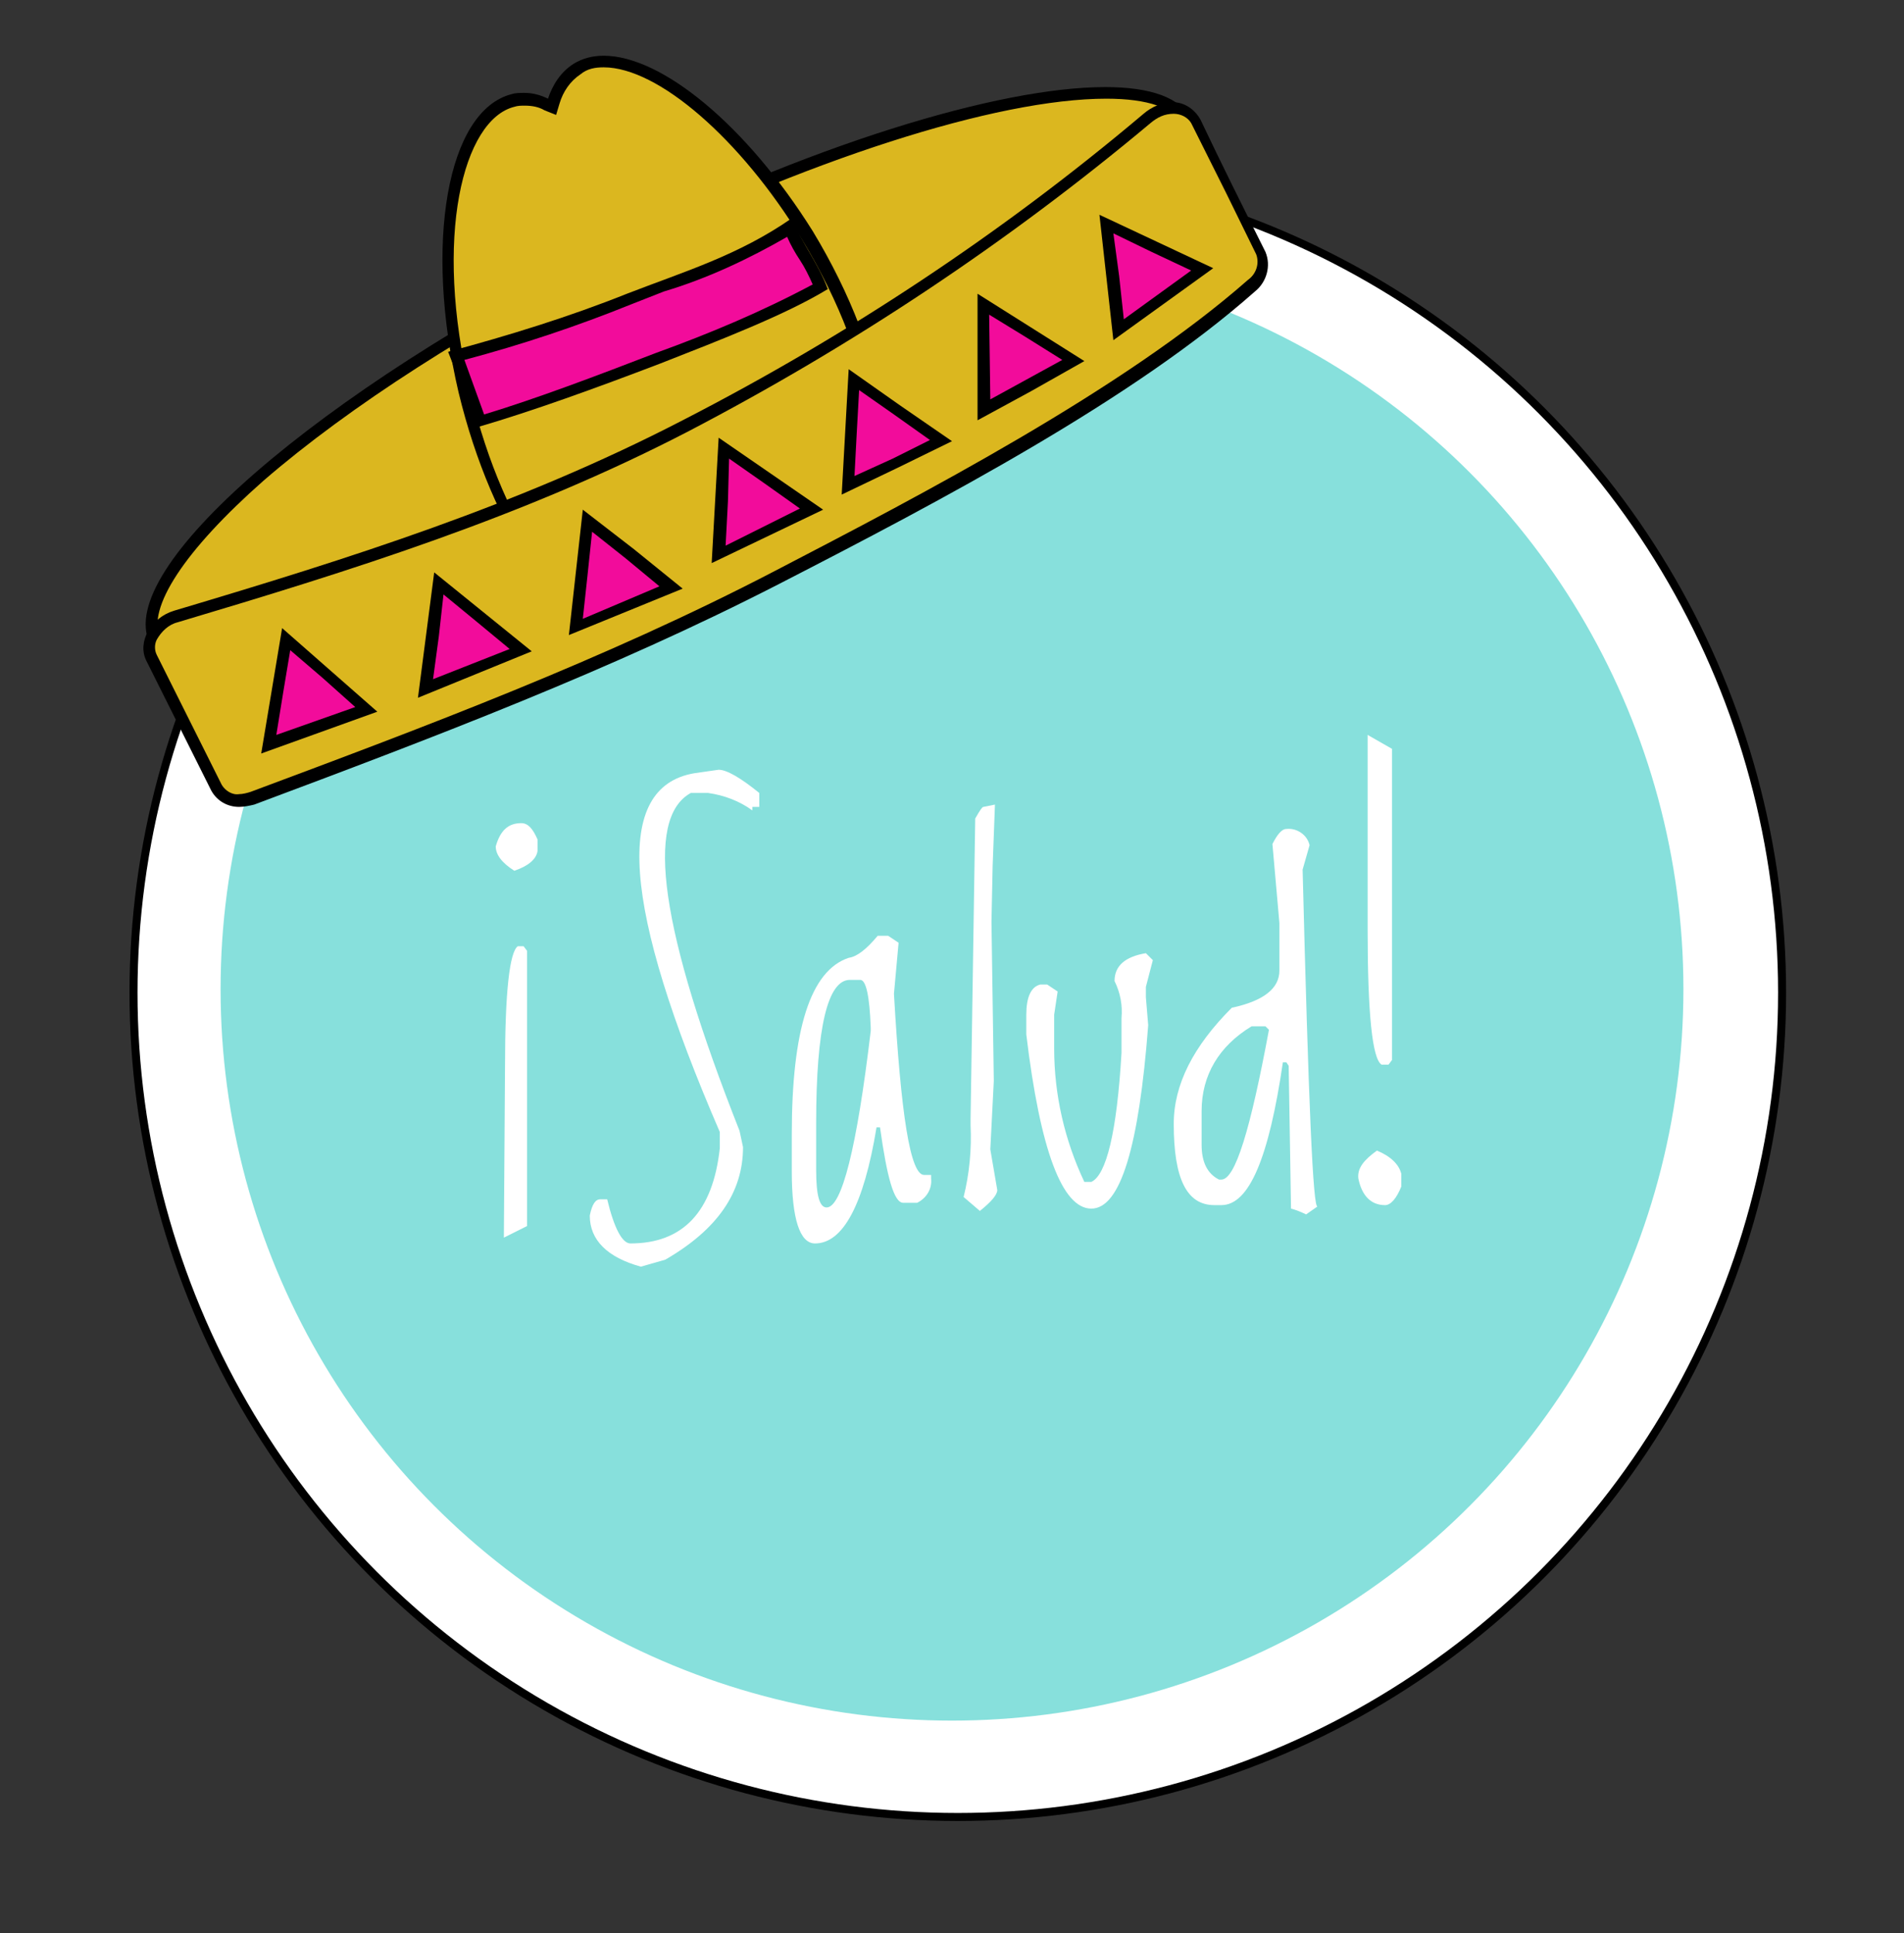 <?xml version="1.0" encoding="utf-8"?>
<!-- Generator: Adobe Illustrator 23.0.2, SVG Export Plug-In . SVG Version: 6.00 Build 0)  -->
<svg version="1.1" id="Layer_1" xmlns="http://www.w3.org/2000/svg" xmlns:xlink="http://www.w3.org/1999/xlink" x="0px" y="0px"
	 viewBox="0 0 164 166.5" style="enable-background:new 0 0 164 166.5;" xml:space="preserve">
<rect x="0" y="0" width="164" height="166.5" fill="#333333" stroke="none"/>
<style type="text/css">
	.st0{fill:#FFFFFF;stroke:#000000;stroke-width:0.69;stroke-miterlimit:10;}
	.st1{opacity:0.6;}
	.st2{fill:#37CCC5;}
	.st3{fill:#DBB71F;}
	.st4{fill:#F20C9B;}
	.st5{fill:#FFFFFF;}
</style>
<title>ikon3</title>
<circle class="st0" cx="82.5" cy="85.5" r="71"/>
<g class="st1">
	<circle class="st2" cx="82" cy="85.2" r="63"/>
</g>
<path class="st3" d="M20.4,57.7c-3.8,0-6.2-0.9-7-2.5c-2.9-6,15-21.3,39.1-33.4C69.3,13.3,85.7,8,95.2,8c3.8,0,6.2,0.9,7,2.5
	c2.9,6-15,21.3-39.1,33.4C46.3,52.4,29.9,57.7,20.4,57.7z"/>
<path d="M95.3,8.5L95.3,8.5c3.6,0,5.8,0.8,6.5,2.2c1.2,2.6-2.1,7.6-9,13.6c-7.4,6.4-18,13.2-29.9,19.2
	c-16.8,8.4-33.1,13.7-42.6,13.7c-3.6,0-5.8-0.8-6.5-2.2c-1.2-2.6,2.1-7.6,8.9-13.6c7.4-6.4,18-13.2,29.9-19.2
	C69.4,13.8,85.8,8.5,95.3,8.5 M95.2,7.5c-9.2,0-25.6,5-43,13.8C27.4,33.8,9.8,49,12.9,55.4c0.9,1.9,3.5,2.8,7.4,2.8
	c9.2,0,25.6-5,43-13.8c24.8-12.5,42.4-27.7,39.3-34.1C101.7,8.4,99.1,7.5,95.2,7.5z"/>
<path class="st3" d="M54,54.3c-5.1,0-11.3-9-14-20.5C37,21.3,38.9,10,44.2,8.7c0.3-0.1,0.7-0.1,1-0.1c0.7,0,1.3,0.1,1.9,0.4l0.5,0.2
	l0.2-0.5c0.3-1.1,1-2.1,2-2.8c0.7-0.4,1.5-0.6,2.3-0.6c4.9,0,12.1,6.1,17.4,14.9c6.5,10.6,8.1,21.5,3.7,24.2
	c-0.7,0.4-1.5,0.6-2.3,0.6l0,0c-2.6,0-5.9-1.8-9.4-4.9l-0.8-0.8v1.1c0,7.6-2.2,12.9-5.6,13.7C54.7,54.2,54.3,54.3,54,54.3z"/>
<path d="M52,5.8c4.7,0,11.8,6.2,17,14.7c6.9,11.3,7.5,21.3,3.9,23.5c-0.6,0.4-1.3,0.5-2,0.5c-2.4,0-5.7-1.8-9.1-4.8l-1.7-1.5v2.3
	c0,7.3-2.1,12.5-5.2,13.2c-0.3,0.1-0.6,0.1-0.9,0.1c-4.3,0-10.5-7.5-13.5-20.1c-3.2-13.3-0.6-23.4,3.8-24.5c0.3-0.1,0.6-0.1,0.9-0.1
	c0.6,0,1.2,0.1,1.7,0.4l1,0.4l0.3-1c0.3-1,0.9-1.9,1.8-2.5C50.6,5.9,51.3,5.8,52,5.8 M52,4.8c-0.9,0-1.8,0.2-2.6,0.7
	c-1.1,0.7-1.8,1.8-2.2,3C46.6,8.2,45.9,8,45.2,8c-0.4,0-0.8,0-1.1,0.1c-5.6,1.4-7.6,12.9-4.6,25.7c2.9,12,9.1,20.9,14.5,20.9
	c0.4,0,0.8,0,1.1-0.1c3.8-0.9,6-6.6,6-14.2c3.5,3.2,7,5.1,9.8,5.1c0.9,0,1.8-0.2,2.6-0.7c4.7-2.9,3.1-14-3.5-24.9
	C64.3,10.8,57,4.8,52,4.8z"/>
<path class="st3" d="M20.7,68.9c-0.8,0.1-1.6-0.4-2-1.1l-5.6-11.3c-0.3-0.5-0.3-1.2,0-1.7c0.4-0.9,1.2-1.5,2.1-1.8
	c15.1-4.5,29.8-9.1,43.8-16.4c14.2-7.4,27.6-16.2,39.8-26.5c0.6-0.5,1.4-0.8,2.2-0.8c0.8-0.1,1.6,0.4,2,1.1l5.7,11.4
	c0.4,1,0.1,2.1-0.8,2.8C97.1,34.1,79.7,43.1,67,49.7c-14.7,7.6-30.2,13.4-45.2,19C21.5,68.8,21.1,68.9,20.7,68.9z"/>
<path d="M101.1,9.8L101.1,9.8c0.6,0,1.2,0.3,1.5,0.8l3,6l2.6,5.3c0.3,0.8,0,1.7-0.7,2.2c-10.8,9.5-28.1,18.5-40.8,25.1
	c-14.6,7.6-30.1,13.4-45.1,19c-0.3,0.1-0.7,0.2-1,0.2c-0.6,0.1-1.2-0.3-1.5-0.8l-5.6-11.2c-0.2-0.4-0.2-0.9,0-1.3
	c0.4-0.7,1-1.3,1.8-1.5c15.1-4.5,29.8-9.1,43.9-16.4c14.2-7.4,27.6-16.3,39.9-26.6C99.7,10.1,100.3,9.8,101.1,9.8 M101,8.8
	c-0.9,0-1.8,0.4-2.5,1C86.3,20.1,73,28.9,58.8,36.2C44.7,43.5,30.1,48.1,15,52.6c-2,0.6-3.2,2.7-2.4,4.3l5.6,11.2
	c0.5,0.9,1.4,1.4,2.4,1.4c0.4,0,0.9-0.1,1.3-0.2c15.5-5.8,30.8-11.6,45.2-19c14.2-7.3,30.5-15.9,41-25.2c1-0.8,1.4-2.2,0.9-3.4
	c-1.9-3.8-3.8-7.6-5.6-11.4C102.9,9.4,102,8.8,101,8.8L101,8.8z"/>
<polygon class="st4" points="24.6,55 31.5,61 23.2,64.1 "/>
<path d="M25,56l2.8,2.4l2.8,2.5l-3.4,1.2l-3.4,1.2l0.6-3.7L25,56 M24.3,54.1l-0.9,5.4l-0.9,5.4l5-1.8l5-1.8l-4.1-3.6L24.3,54.1
	L24.3,54.1z"/>
<polygon class="st4" points="37.8,50.3 44.9,56.1 36.6,59.4 "/>
<path d="M38.2,51.2l2.8,2.3l2.9,2.4l-3.3,1.3l-3.3,1.3l0.5-3.7L38.2,51.2 M37.4,49.3l-0.7,5.4l-0.7,5.4l4.9-2l4.9-2l-4.2-3.4
	L37.4,49.3L37.4,49.3z"/>
<polygon class="st4" points="50.6,44.8 57.8,50.6 49.6,53.9 "/>
<path d="M51,45.8l2.9,2.3l2.9,2.4l-3.3,1.4l-3.3,1.4l0.4-3.7L51,45.8 M50.2,43.9l-0.6,5.4L49,54.7l4.9-2l4.9-2l-4.2-3.4L50.2,43.9
	L50.2,43.9z"/>
<polygon class="st4" points="62.3,38.6 69.8,43.9 61.9,47.7 "/>
<path d="M62.8,39.5l3,2.1l3.1,2.2l-3.2,1.6l-3.2,1.6l0.2-3.8L62.8,39.5 M61.9,37.7l-0.3,5.4l-0.3,5.4l4.8-2.3l4.8-2.3l-4.5-3.1
	L61.9,37.7z"/>
<polygon class="st4" points="73.5,32.6 81,37.9 73.1,41.8 "/>
<path d="M74,33.6l3,2.1l3.1,2.2l-3.2,1.6L73.6,41l0.2-3.8L74,33.6 M73.1,31.8l-0.3,5.4l-0.3,5.4l4.8-2.3L82,38l-4.5-3.1L73.1,31.8
	L73.1,31.8z"/>
<polygon class="st4" points="84.7,26.2 92.5,31.1 84.7,35.4 "/>
<path d="M85.2,27.1l3.1,1.9l3.2,2l-3.1,1.7l-3.1,1.7L85.2,27.1 M84.2,25.3v10.9l4.6-2.5l4.6-2.6l-4.6-2.9L84.2,25.3L84.2,25.3z"/>
<polygon class="st4" points="95.3,19.3 103.6,23.2 96.4,28.4 "/>
<path d="M95.9,20.1l3.3,1.6l3.4,1.6l-2.9,2.1l-2.9,2.1l-0.4-3.7L95.9,20.1 M94.7,18.5l0.6,5.4l0.6,5.4l4.3-3.1l4.3-3.1l-4.9-2.3
	L94.7,18.5L94.7,18.5z"/>
<path class="st4" d="M39.3,30.7c5.1-1.3,10-3,14.9-4.9c0.9-0.4,1.9-0.7,2.8-1.1c3.9-1.3,7.6-3,11-5.1c0.4,0.9,0.9,1.7,1.3,2.5
	c0.5,0.8,0.9,1.7,1.3,2.6c-3.7,2.2-9.3,4.4-13.9,6.1c-5.4,2.1-10.6,4-15.3,5.4L39.3,30.7z"/>
<path d="M67.8,20.4c0.3,0.7,0.7,1.4,1.1,2s0.8,1.4,1.1,2.1c-4.3,2.3-8.8,4.2-13.5,5.9c-5.2,2-10.2,3.9-14.8,5.3L40,31
	c4.9-1.3,9.7-2.9,14.4-4.8l2.8-1.1C60.9,24,64.5,22.3,67.8,20.4 M68.2,18.8c-4.6,3.2-9.3,4.6-14.2,6.5c-5,2-10.2,3.6-15.4,5l2.5,6.5
	c4.8-1.4,10.3-3.4,15.8-5.5c5.1-2,10.8-4.2,14.4-6.4C70.5,22.7,69.1,21,68.2,18.8L68.2,18.8z"/>
<path class="st5" d="M42.7,72.9c0.4-1.4,1.1-2,2.2-2c0.6,0,1,0.5,1.4,1.4v1c-0.1,0.7-0.8,1.3-2,1.7C43.2,74.3,42.7,73.6,42.7,72.9z
	 M43.5,91.8c0-6.4,0.4-9.8,1.1-10.3h0.5l0.3,0.4v23.7l-2,1L43.5,91.8z"/>
<path class="st5" d="M61.9,66.3c0.7,0,1.9,0.7,3.5,2v1.2h-0.6v0.3c-1.1-0.8-2.4-1.3-3.8-1.5h-1.5c-4,2.2-2.6,11.9,4.2,29.1l0.3,1.4
	c0,3.9-2.2,7.1-6.7,9.7l-2.1,0.6c-2.9-0.8-4.4-2.3-4.4-4.4c0.2-1,0.5-1.4,0.9-1.4h0.6c0.6,2.5,1.3,3.8,2,3.8c4.5,0,7.1-2.7,7.7-8.2
	v-1.4c-8.4-19.4-9.2-29.7-2.2-30.9L61.9,66.3z"/>
<path class="st5" d="M75.6,80.6h0.9l0.9,0.6L77,85.6c0.6,10.4,1.4,15.6,2.6,15.6h0.6v0.3c0.1,0.9-0.4,1.7-1.2,2.1h-1.2
	c-0.8,0-1.4-2.2-2-6.5h-0.3c-1.1,6.7-2.9,10-5.3,10c-1.3,0-2-2.1-2-6.2v-3.2c0-9,1.6-14.1,4.9-15.2C73.8,82.4,74.6,81.8,75.6,80.6z
	 M70.3,96.7v4.1c0,2.2,0.3,3.2,0.9,3.2c1.3,0,2.6-5.1,3.8-15.2v-0.3c-0.1-2.7-0.4-4.1-0.9-4.1h-0.9C71.3,84.4,70.3,88.5,70.3,96.7
	L70.3,96.7z"/>
<path class="st5" d="M84.7,69.5l1-0.2l-0.2,5.3l-0.1,4.8l0.2,13.7l-0.3,5.9l0.6,3.5c0,0.4-0.5,1-1.5,1.8l-1.4-1.2
	c0.5-2,0.7-4.1,0.6-6.2v-0.5L84,70.5C84.4,69.8,84.6,69.5,84.7,69.5z"/>
<path class="st5" d="M98.7,82.1l0.6,0.6L98.7,85v0.9l0.2,2.4c-0.8,10.5-2.4,15.8-4.9,15.8c-2.5,0-4.4-5-5.6-15v-1.7
	c0-1.5,0.4-2.4,1.2-2.6h0.6l0.9,0.6l-0.3,2v2.9c0,4,0.9,7.9,2.6,11.5H94c1.3-0.6,2.2-4.3,2.6-11.1v-3c0.1-1.1-0.1-2.2-0.6-3.2
	C96,83.2,96.9,82.4,98.7,82.1z"/>
<path class="st5" d="M110.8,71.4c0.9-0.1,1.8,0.5,2,1.4l-0.6,2.1c0.5,19.8,0.9,29.5,1.3,29l-1,0.7c-0.4-0.2-0.9-0.4-1.3-0.5
	L111,91.8l-0.2-0.3h-0.3c-1.2,8.2-2.9,12.3-5.3,12.3h-0.6c-2.4,0-3.5-2.3-3.5-7c0-3.4,1.7-6.7,5-10c2.8-0.6,4.1-1.7,4.1-3.2v-4.1
	l-0.6-6.8C110,71.9,110.4,71.4,110.8,71.4z M103.5,95.7v2.9c0,1.5,0.5,2.5,1.5,3h0.2c1.2,0,2.5-4.3,4.1-12.9l-0.3-0.3h-1.2
	C105,90.1,103.5,92.6,103.5,95.7z"/>
<path class="st5" d="M118.6,99.1c1.2,0.5,1.9,1.2,2.1,2v1.1c-0.4,1-0.9,1.6-1.4,1.6c-1.2,0-2-0.8-2.3-2.3
	C116.9,100.6,117.5,99.9,118.6,99.1z M117.8,63.3l2.1,1.2v26.8l-0.3,0.4H119c-0.8-0.5-1.2-4.4-1.2-11.7L117.8,63.3z"/>
</svg>
